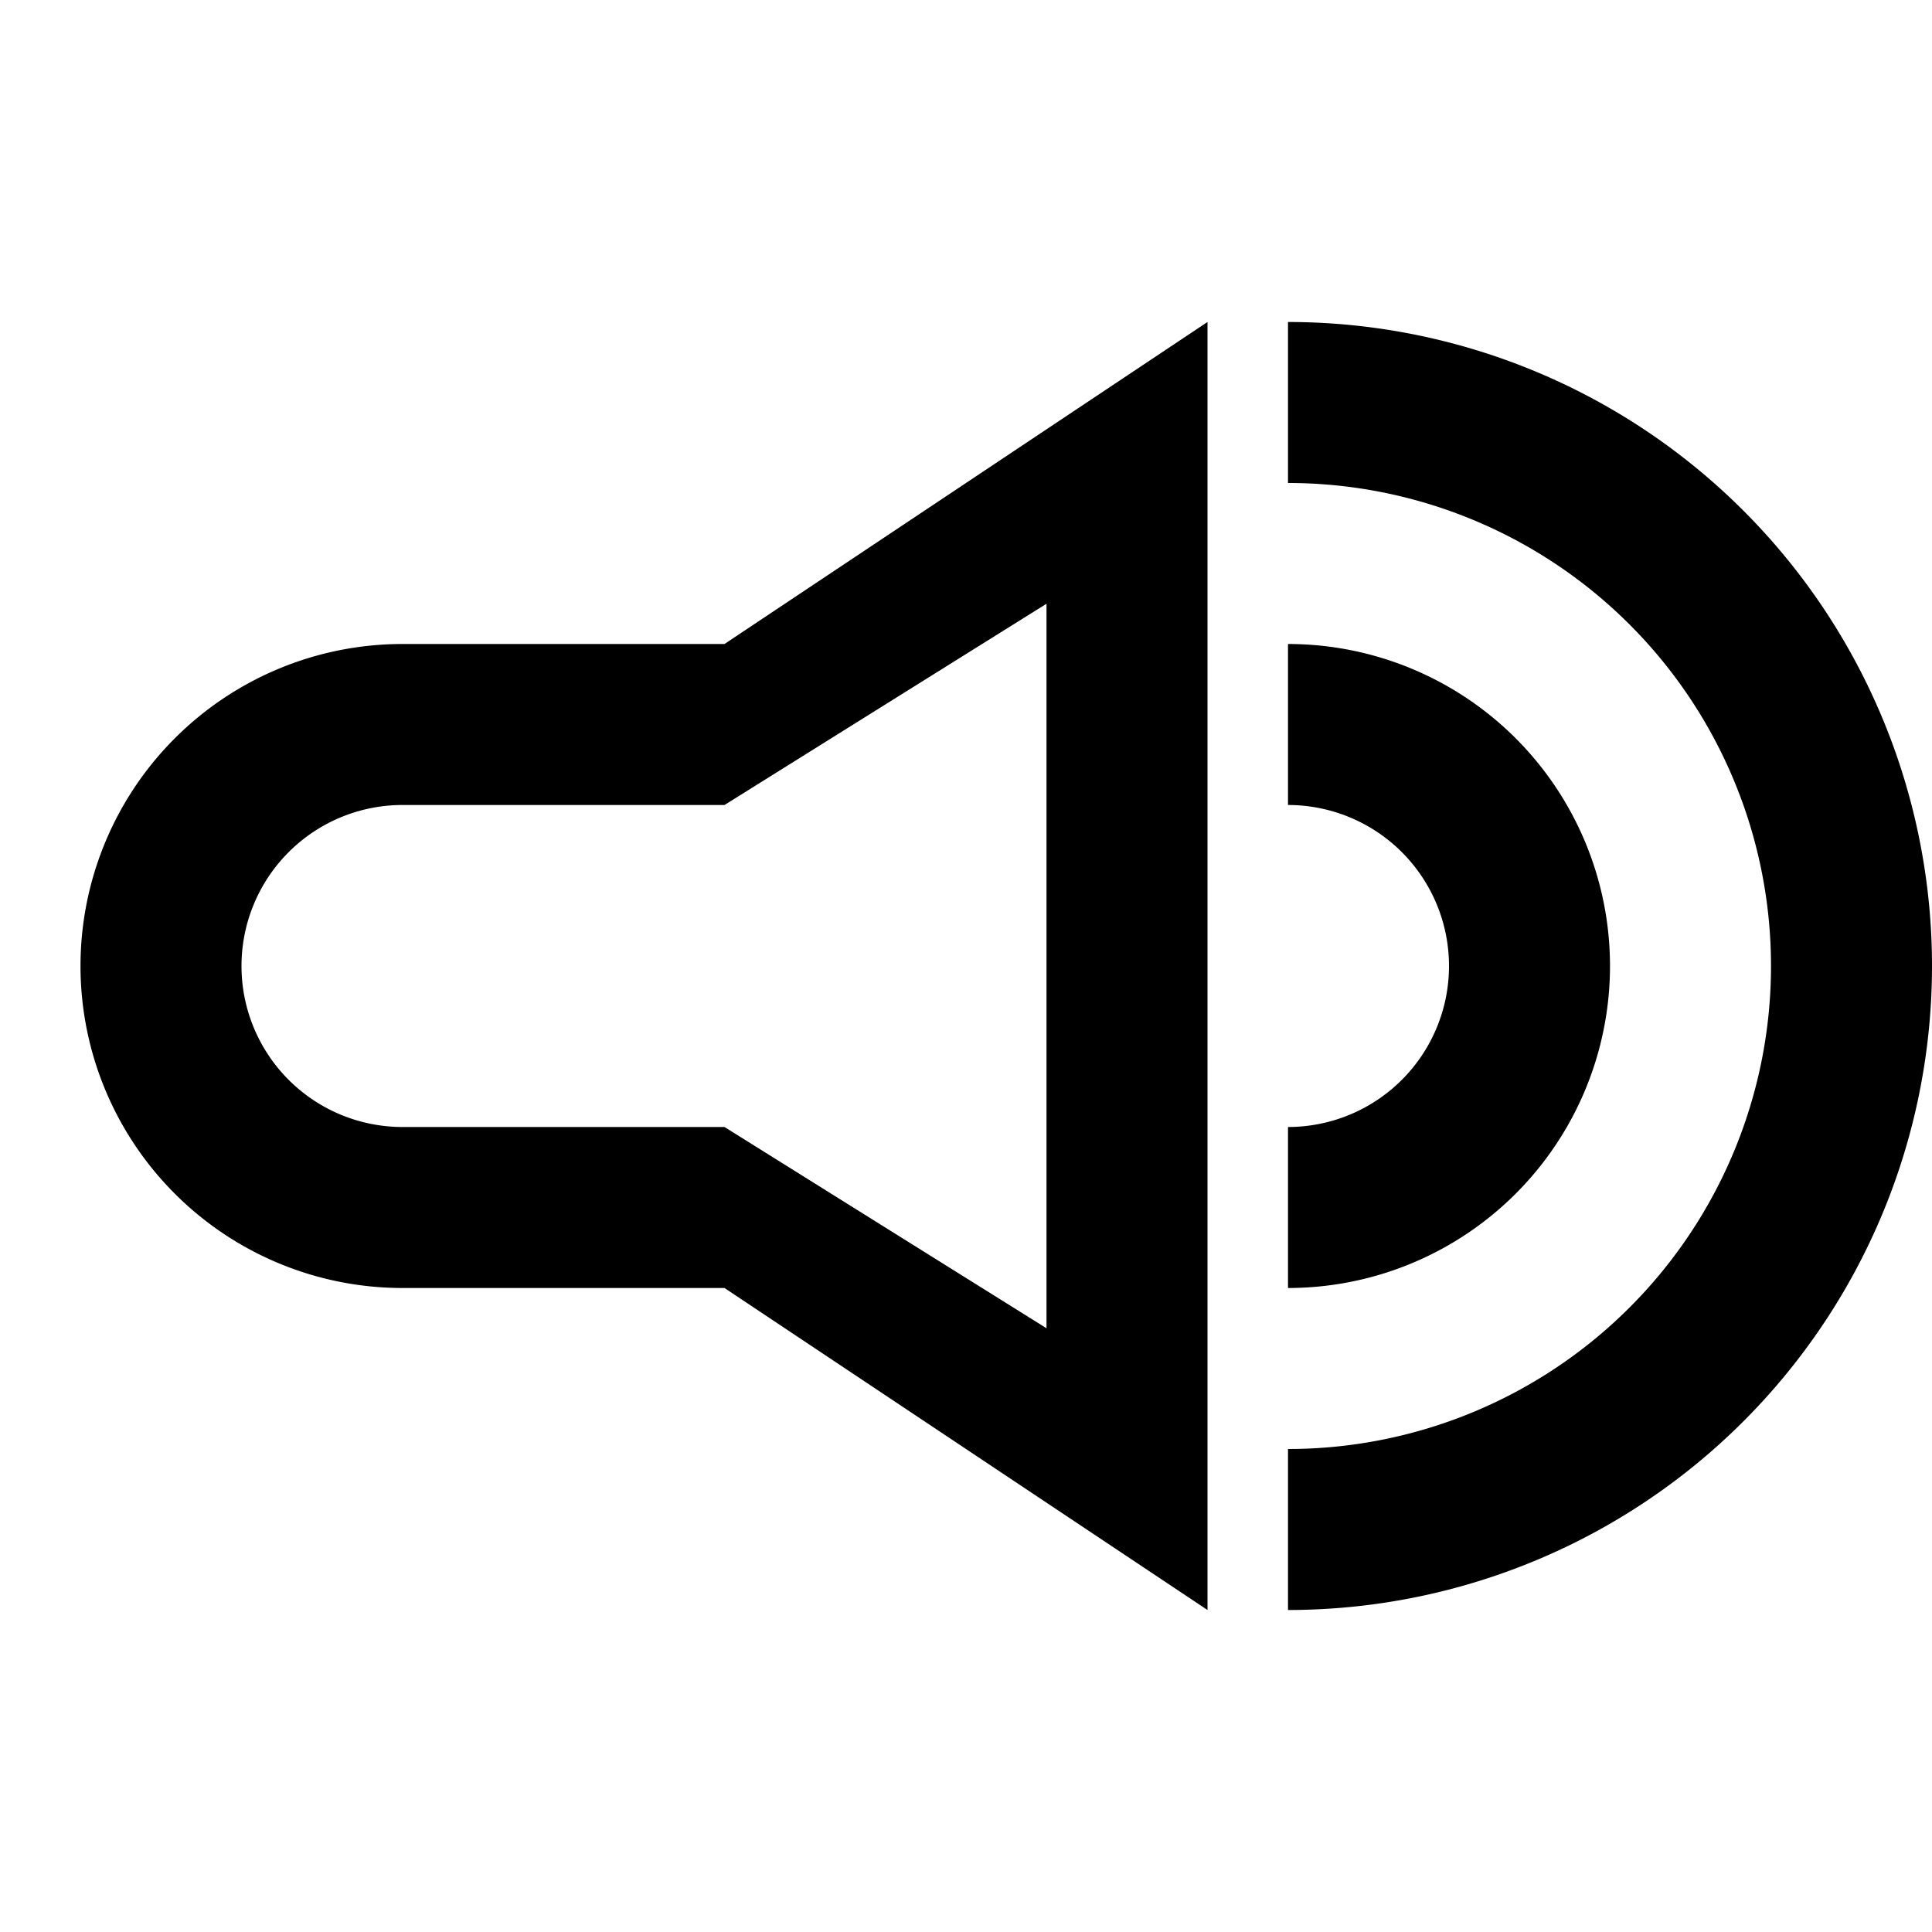 <svg xmlns="http://www.w3.org/2000/svg" xmlns:xlink="http://www.w3.org/1999/xlink" width="24" height="24" viewBox="0 0 24 24"><g fill="currentColor"><path d="M24 12a8 8 0 0 1-8 8v-2a6 6 0 0 0 0-12V4a8 8 0 0 1 8 8"/><path d="M20 12a4 4 0 0 1-4 4v-2a2 2 0 1 0 0-4V8a4 4 0 0 1 4 4"/><path fill-rule="evenodd" d="m9 16l6 4V4L9 8H5a4 4 0 1 0 0 8zm-4-6h4l4-2.5v9L9 14H5a2 2 0 1 1 0-4" clip-rule="evenodd"/></g></svg>